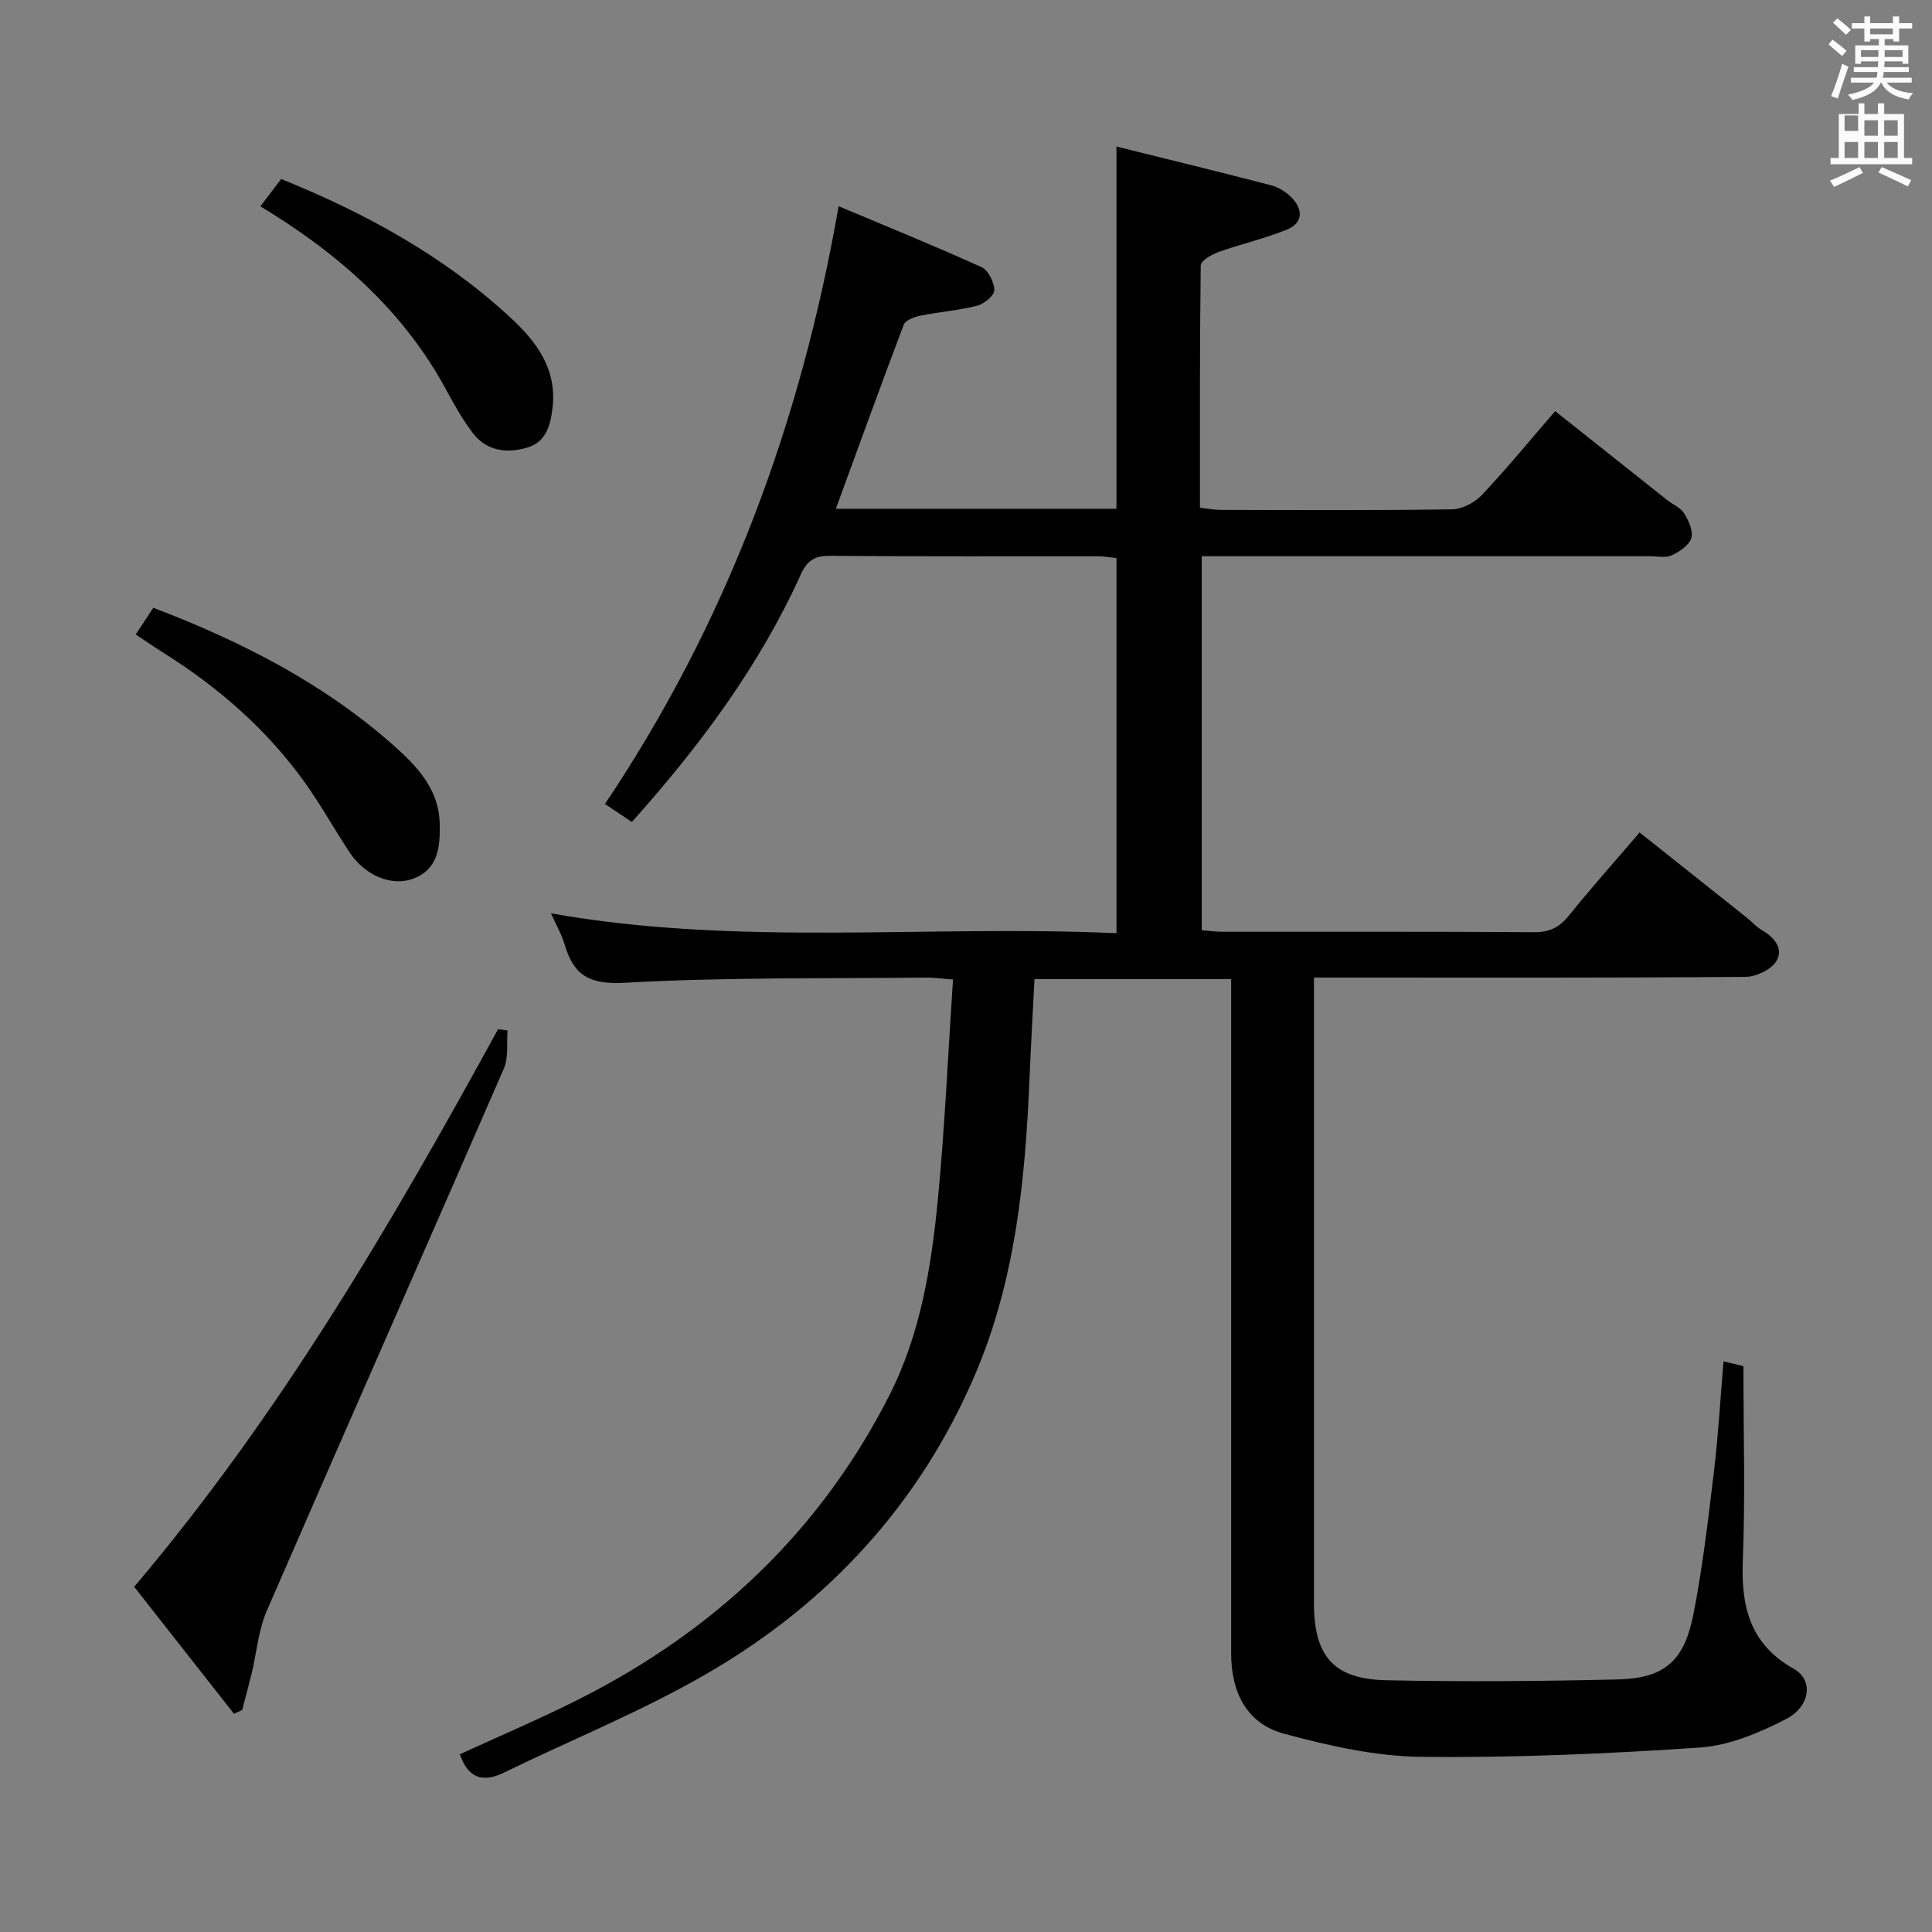 <svg enable-background="new 0 0 400 400" viewBox="0 0 400 400" xmlns="http://www.w3.org/2000/svg"><rect x="0" y="0" width="400" height="400" fill="#808080" stroke="none"/><path d="m378.6 9.2.8-1c.9.7 1.9 1.4 2.9 2.3l-.9 1.1c-1.1-.9-2-1.7-2.8-2.4zm.5 10.7c.9-2.1 1.6-4.3 2.3-6.7.4.2.8.4 1.3.6-.7 2.1-1.5 4.3-2.2 6.6zm.4-15.2.9-.9c1 .8 2 1.6 2.8 2.4l-1 1c-1-.9-1.9-1.8-2.7-2.5zm12.5-1.3h1.2v1.4h2.7v1.1h-2.7v2.7h-1.2v-.5h-1.8v1.3h4.9v3.8h-1.2v-.5h-3.7c0 .4-.1.9-.1 1.2h5.1v1h-5.2c0 .5-.1.9-.2 1.2h6v1h-5.2c1.1 1.3 2.9 2 5.5 2.2-.4.4-.7.8-.9 1.3-2.9-.5-4.8-1.6-5.7-3.5h-.1c-.8 1.7-2.7 2.9-5.9 3.6-.2-.4-.6-.8-.9-1.1 2.8-.6 4.6-1.4 5.4-2.5h-4.8v-1h5.3c.1-.3.2-.7.2-1.2h-4.9v-1h5c0-.4 0-.8.1-1.2h-3.6v.5h-1.2v-3.8h4.9v-1.3h-1.8v.5h-1.2v-2.7h-2.6v-1.1h2.6v-1.4h1.2v1.4h4.7v-1.4zm-6.7 8.4h3.6c0-.4 0-.9 0-1.4h-3.6zm1.9-4.7h4.7v-1.2h-4.7zm6.7 3.3h-3.7v1.4h3.7z" fill="#fafbfa"/><path d="m384.7 21.4h1.3v2.2h2.8v-2.2h1.3v2.2h4.1v9.1h1.7v1.3h-16.9v-1.3h1.7v-9.1h4.1v-2.2zm.3 13.2.7 1.2c-1.8.9-3.8 1.9-6 2.9-.2-.4-.5-.8-.8-1.3 2.4-1 4.4-2 6.1-2.8zm-3.1-7.5h2.8v-3.2h-2.8v4.2zm0 5.6h2.8v-3.3h-2.8zm4.1-4.6h2.8v-3.2h-2.8zm0 4.6h2.8v-3.3h-2.8zm3.6 1.9c2.1.9 4.1 1.8 6.1 2.7l-.7 1.3c-2.2-1.1-4.2-2-6.1-2.9zm3.3-9.7h-2.8v3.2h2.8zm-2.8 7.8h2.8v-3.3h-2.8z" fill="#fafbfa"/><g fill="#010000"><path d="m173.05 105.34h58.1c0-24.79 0-49.32 0-75 10.81 2.69 21.38 5.25 31.9 7.99 1.54.4 3.13 1.34 4.26 2.47 2.51 2.51 2.58 5.34-.95 6.77-4.58 1.85-9.46 2.95-14.12 4.62-1.41.51-3.62 1.8-3.64 2.76-.22 16.63-.16 33.25-.16 50.17 1.7.19 2.98.45 4.25.45 16 .03 32 .13 47.99-.12 2.1-.03 4.68-1.43 6.17-3.01 5.11-5.42 9.84-11.2 15.13-17.32 7.92 6.29 15.58 12.38 23.24 18.45 1.17.92 2.76 1.55 3.48 2.73.92 1.51 1.91 3.67 1.47 5.12-.46 1.49-2.45 2.8-4.07 3.55-1.24.58-2.95.19-4.45.19-29 0-57.99 0-86.99 0-1.82 0-3.64 0-5.86 0v77.43c1.45.11 2.87.32 4.3.32 21.5.02 42.99-.06 64.49.09 3.18.02 5.23-.96 7.18-3.38 4.59-5.69 9.46-11.15 14.69-17.27 7.53 5.98 14.89 11.82 22.24 17.68 1.04.83 1.94 1.89 3.08 2.54 2.62 1.5 4.54 3.9 2.98 6.44-1.08 1.77-4.18 3.22-6.39 3.24-27.66.22-55.32.14-82.99.14-1.96 0-3.91 0-6.34 0v6 123.48c0 11.04 4.04 15.78 15.04 16.01 15.94.33 31.91.21 47.85-.17 9.62-.23 13.75-3.73 15.67-13.48s3.06-19.67 4.25-29.56c.89-7.4 1.31-14.85 1.99-22.82 1.94.47 3.44.83 4.12 1 0 13.77.39 27.07-.13 40.33-.37 9.58 1.54 17.27 10.58 22.35 4.08 2.3 3.45 7.79-1.71 10.43-5.51 2.82-11.7 5.44-17.75 5.85-19.23 1.3-38.55 2.14-57.82 1.92-9.46-.11-19.06-2.31-28.27-4.78-7.77-2.09-10.96-8.62-10.96-16.56-.01-44.49 0-88.99 0-133.48 0-1.96 0-3.93 0-6.21-13.71 0-26.97 0-40.72 0-.35 6.96-.75 13.86-1.04 20.77-.88 20.99-2.95 41.81-11.36 61.36-11.44 26.6-30.25 47-55.03 61.45-13.55 7.91-28.26 13.82-42.41 20.72-4.55 2.22-7.49 1-9.13-3.8 8.22-3.78 16.63-7.34 24.77-11.45 27.98-14.14 49.83-34.7 64.12-62.79 6.5-12.77 8.75-26.81 10.1-40.88 1.42-14.87 2.08-29.81 3.11-45.29-2.35-.17-3.94-.41-5.52-.39-20.81.23-41.66-.1-62.42 1.07-7.27.41-10.59-1.5-12.45-7.88-.6-2.04-1.7-3.93-2.85-6.49 39.09 6.93 77.97 2.33 117.09 4.11 0-26.16 0-51.72 0-77.66-1.31-.14-2.57-.38-3.83-.38-18.5-.02-36.99.06-55.49-.09-3.12-.03-4.72.94-6.01 3.79-8.6 18.98-20.85 35.49-35.01 51.31-1.77-1.18-3.49-2.33-5.57-3.72 25.21-37.59 40.54-78.81 48.38-123.77 9.85 4.15 19.81 8.19 29.59 12.62 1.39.63 2.62 3.12 2.64 4.77.01 1.1-2.1 2.84-3.53 3.21-3.84.98-7.85 1.27-11.74 2.06-1.27.26-3.12.93-3.48 1.88-4.74 12.5-9.29 25.09-14.06 38.11z"/><path d="m105.09 213.34c-.22 2.65.23 5.6-.78 7.92-16.29 37.46-32.82 74.81-49.09 112.28-1.74 4.01-2.08 8.61-3.12 12.93-.61 2.53-1.3 5.05-1.96 7.57-.57.26-1.13.52-1.7.78-6.86-8.73-13.73-17.47-20.66-26.29 30.19-35.63 53.3-75.19 75.34-115.44.67.08 1.32.16 1.97.25z"/><path d="m28.1 131.36c1.25-1.91 2.41-3.66 3.64-5.53 18.3 6.99 35.21 15.63 49.69 28.45 4.86 4.3 9.46 9.08 9.61 16.25.09 4.59-.2 9.3-5.31 11.32-4.58 1.81-10.15-.56-13.32-5.34-3.12-4.7-5.87-9.66-9.13-14.26-7.91-11.13-18.01-19.93-29.54-27.16-1.83-1.14-3.59-2.37-5.64-3.73z"/><path d="m53.91 42.72c1.57-2.06 2.86-3.77 4.3-5.66 17.43 7.05 33.64 15.9 47.45 28.67 5.36 4.95 9.66 10.57 8.74 18.64-.42 3.7-1.35 7.13-5.21 8.29-4.19 1.25-8.41.78-11.29-2.99-2.1-2.76-3.83-5.83-5.48-8.89-8.88-16.45-22.34-28.29-38.51-38.06z"/></g></svg>